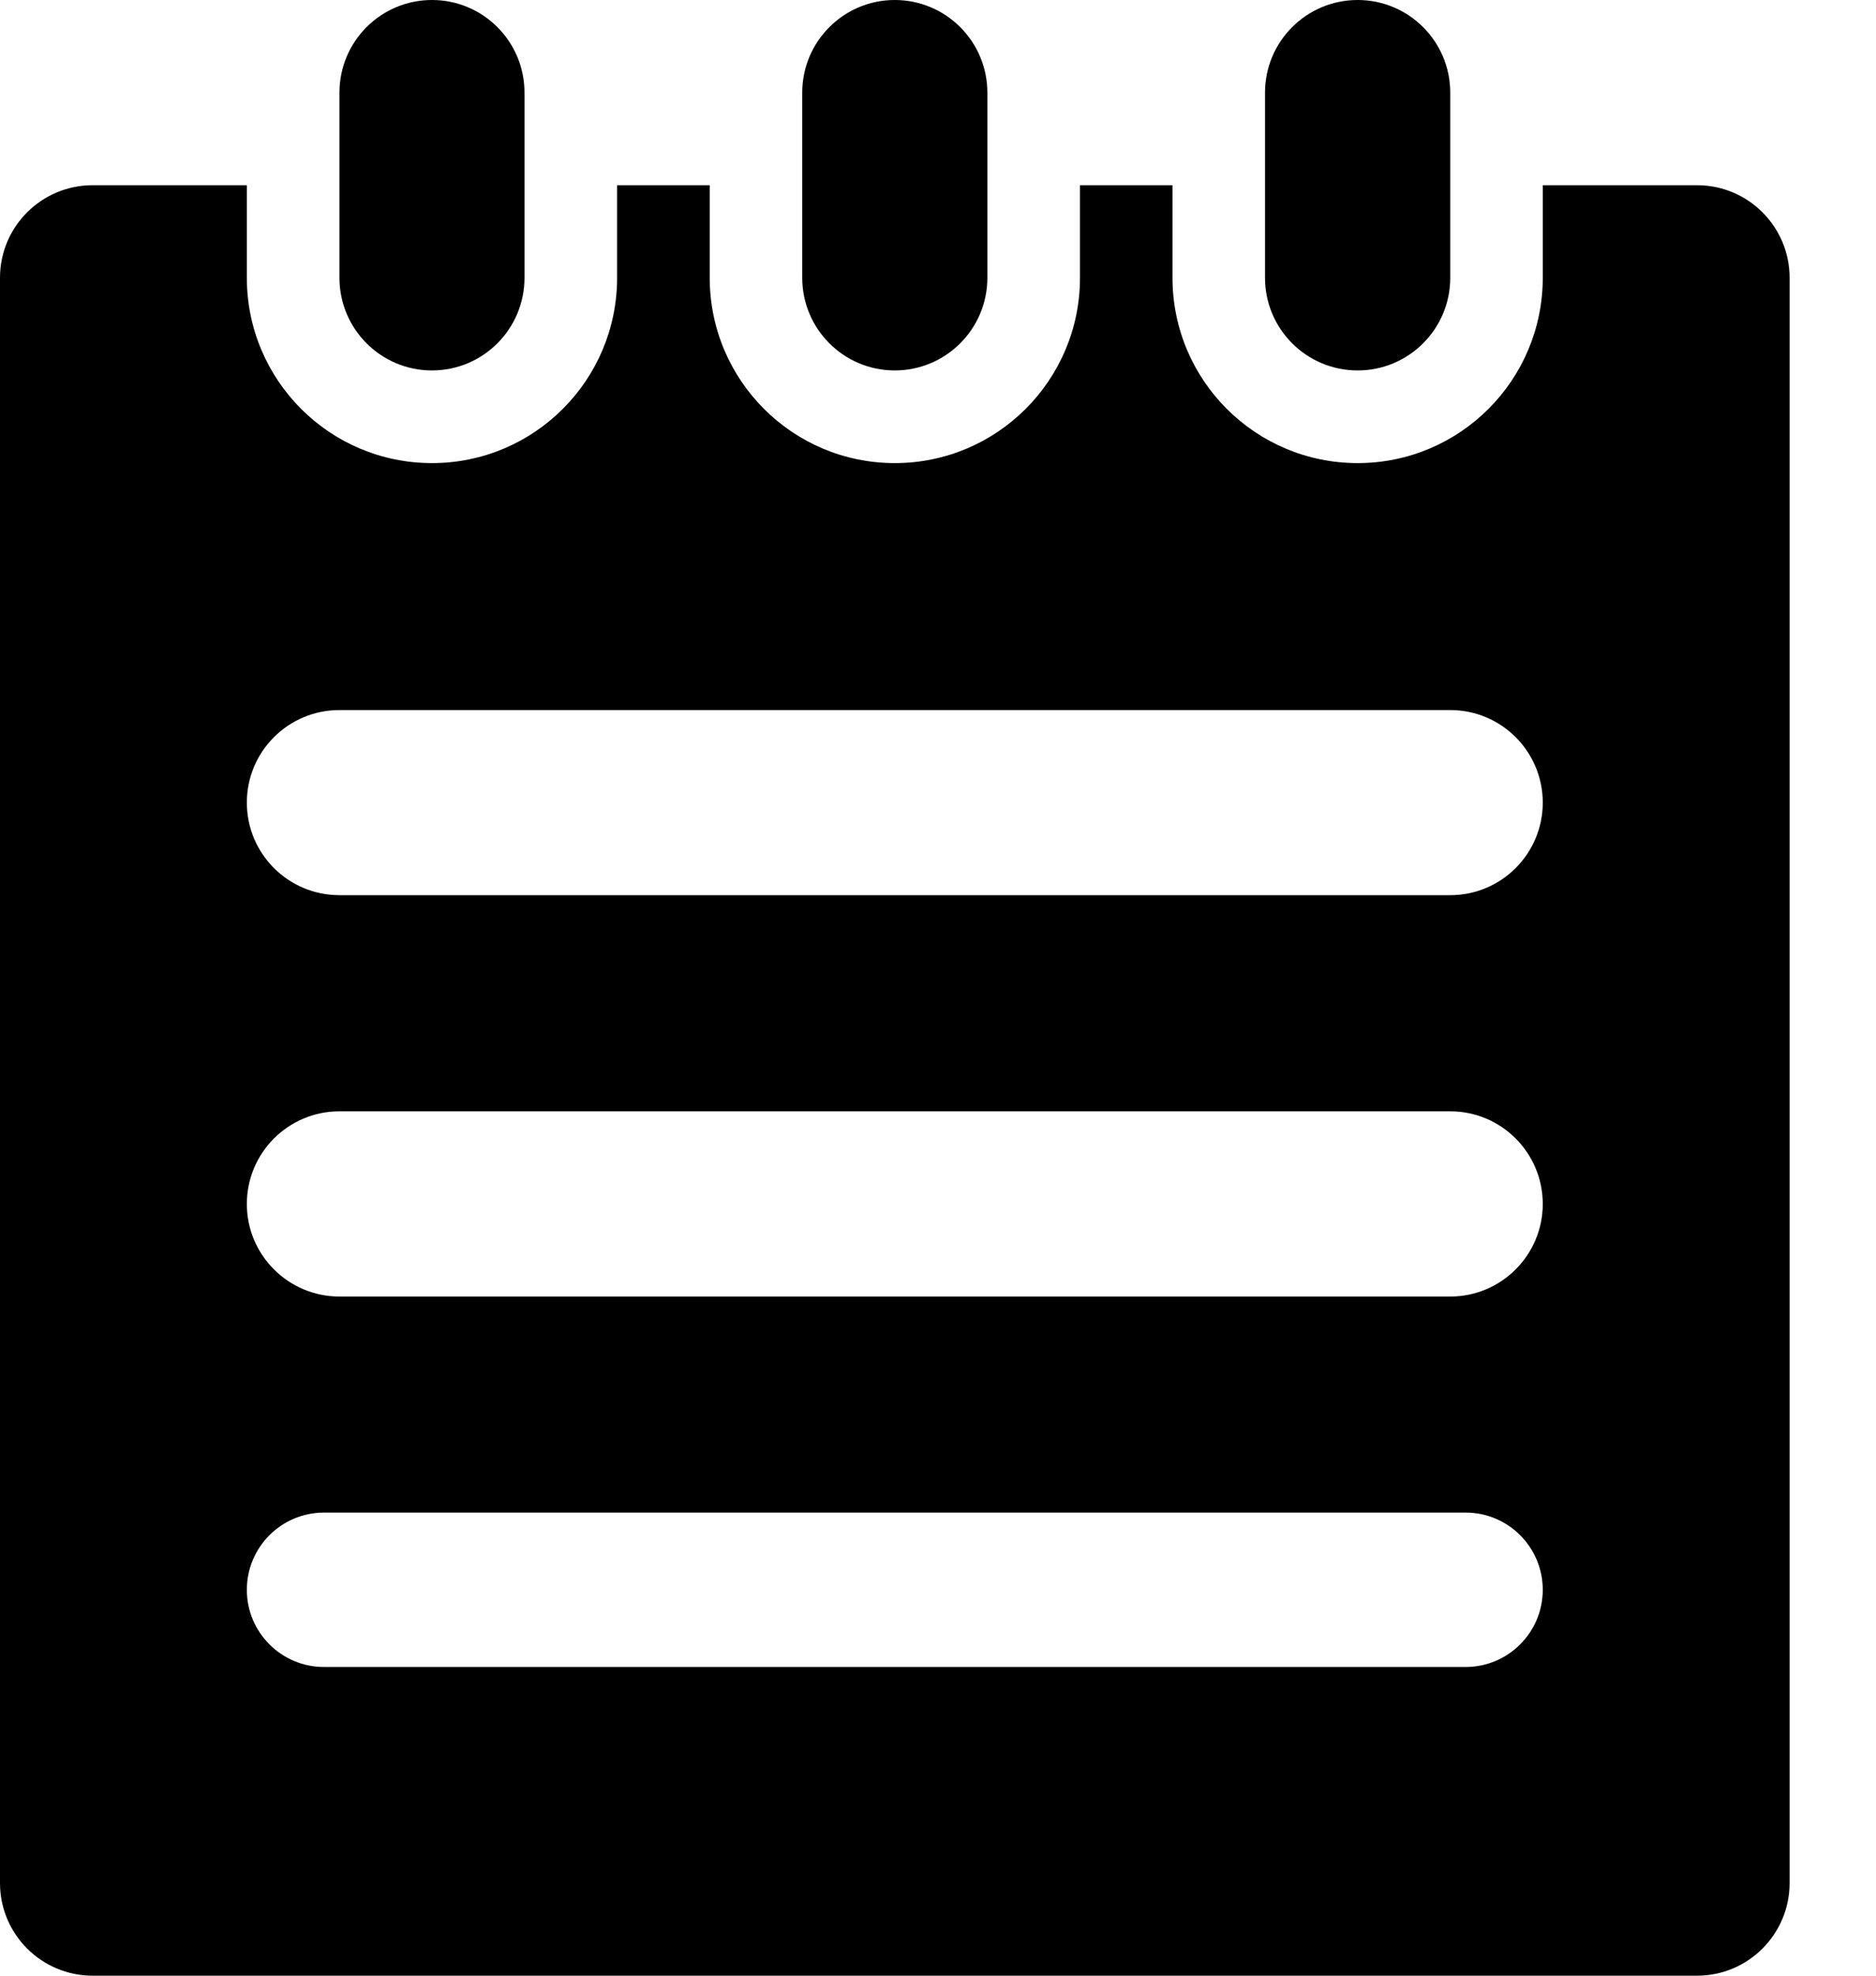 <svg width="19" height="20" viewBox="0 0 19 20" fill="none" xmlns="http://www.w3.org/2000/svg">
<path d="M9.062 3.75C9.58 3.75 10 3.33 10 2.812V0.938C10 0.42 9.58 0 9.062 0C8.545 0 8.125 0.42 8.125 0.938V2.812C8.125 3.33 8.545 3.75 9.062 3.75ZM13.75 3.75C14.268 3.75 14.688 3.33 14.688 2.812V0.938C14.688 0.42 14.268 0 13.75 0C13.232 0 12.812 0.42 12.812 0.938V2.812C12.812 3.33 13.232 3.75 13.75 3.75ZM4.375 3.75C4.893 3.75 5.312 3.33 5.312 2.812V0.938C5.312 0.42 4.893 0 4.375 0C3.857 0 3.438 0.42 3.438 0.938V2.812C3.438 3.33 3.857 3.75 4.375 3.75ZM17.188 1.875H15.625V2.812C15.625 3.848 14.786 4.688 13.75 4.688C12.714 4.688 11.875 3.848 11.875 2.812V1.875H10.938V2.812C10.938 3.848 10.098 4.688 9.062 4.688C8.027 4.688 7.188 3.848 7.188 2.812V1.875H6.25V2.812C6.25 3.848 5.411 4.688 4.375 4.688C3.339 4.688 2.5 3.848 2.5 2.812V1.875H0.938C0.42 1.875 0 2.295 0 2.812V19.062C0 19.58 0.42 20 0.938 20H17.188C17.705 20 18.125 19.58 18.125 19.062V2.812C18.125 2.295 17.705 1.875 17.188 1.875ZM14.844 16.875H3.281C2.85 16.875 2.5 16.525 2.5 16.094C2.5 15.662 2.85 15.312 3.281 15.312H14.844C15.275 15.312 15.625 15.662 15.625 16.094C15.625 16.525 15.275 16.875 14.844 16.875ZM14.688 13.125H3.438C2.92 13.125 2.5 12.705 2.5 12.188C2.5 11.67 2.92 11.25 3.438 11.25H14.688C15.205 11.25 15.625 11.67 15.625 12.188C15.625 12.705 15.205 13.125 14.688 13.125ZM14.688 9.062H3.438C2.92 9.062 2.5 8.643 2.5 8.125C2.5 7.607 2.92 7.188 3.438 7.188H14.688C15.205 7.188 15.625 7.607 15.625 8.125C15.625 8.643 15.205 9.062 14.688 9.062Z" fill="black"/>
</svg>

